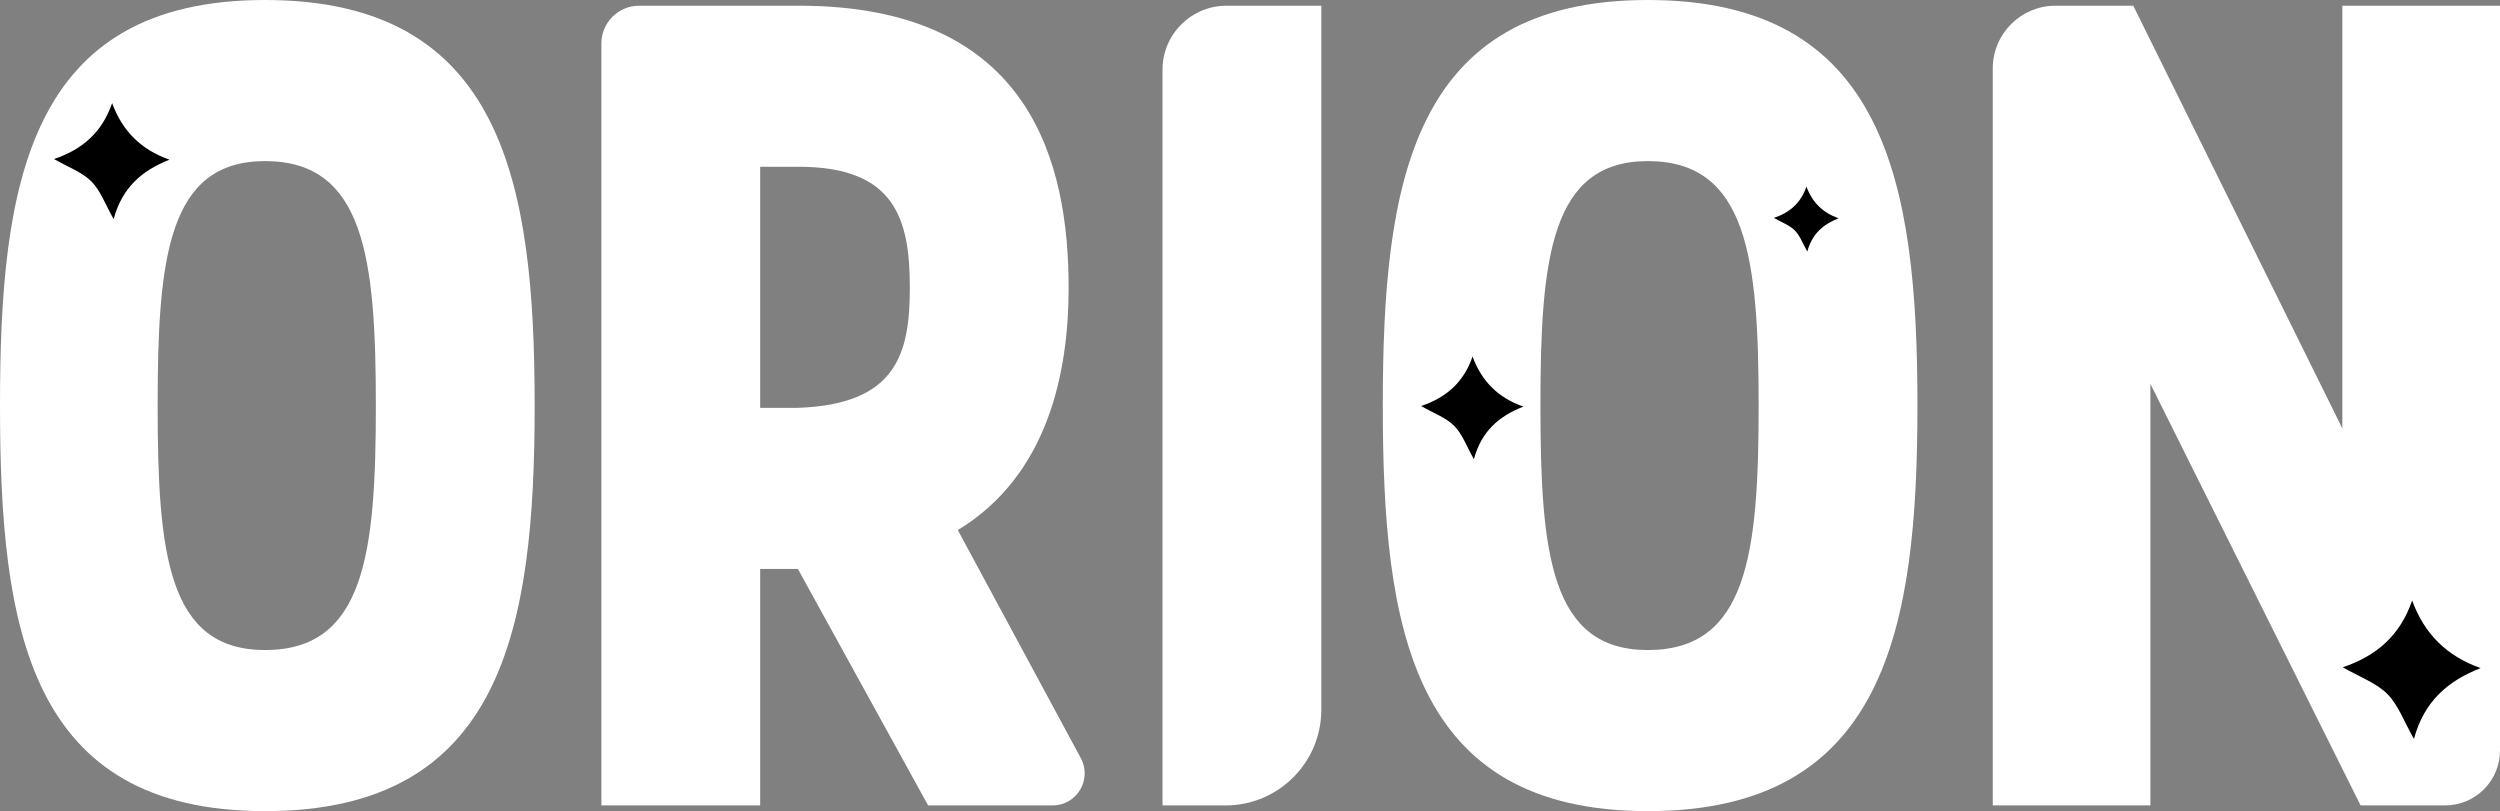 <?xml version="1.0" encoding="utf-8"?>
<!-- Generator: Adobe Illustrator 24.0.1, SVG Export Plug-In . SVG Version: 6.00 Build 0)  -->
<svg version="1.1" id="Camada_1" xmlns="http://www.w3.org/2000/svg" xmlns:xlink="http://www.w3.org/1999/xlink" x="0px" y="0px"
	 viewBox="0 0 169.858 55.11" enable-background="new 0 0 169.858 55.11" xml:space="preserve">
<rect x="0" y="0" width="169.858" height="55.11" fill="#808080" stroke="none"/>
<g>
	<path fill="#FFFFFF" d="M40.86,2.956c0-1.418,1.15-2.568,2.568-2.568h10.859c15.835,0,18.319,10.789,18.319,19.173
		c0,5.743-1.397,12.729-7.529,16.455l8.357,15.493c0.783,1.452-0.268,3.214-1.918,3.214H63.06l-8.849-16.067h-2.562v16.067H40.86
		V2.956z M51.649,27.71h2.562c6.675-0.232,7.606-3.647,7.606-8.149c0-4.58-0.932-8.229-7.529-8.229h-2.639V27.71z"/>
	<path fill="#FFFFFF" d="M18.008,0c16.146,0,18.318,12.419,18.318,27.555c0,15.137-2.173,27.556-18.318,27.556
		C1.94,55.11,0,42.691,0,27.555C0,12.419,1.94,0,18.008,0z M18.008,44.166c6.753,0,7.529-6.521,7.529-16.611
		c0-10.013-0.776-16.61-7.529-16.61c-6.598,0-7.297,6.598-7.297,16.61C10.711,37.646,11.41,44.166,18.008,44.166z"/>
	<path fill="#FFFFFF" d="M111.959,0c16.146,0,18.318,12.419,18.318,27.555c0,15.137-2.173,27.556-18.318,27.556
		c-16.067,0-18.008-12.419-18.008-27.556C93.951,12.419,95.891,0,111.959,0z M111.959,44.166c6.753,0,7.529-6.521,7.529-16.611
		c0-10.013-0.776-16.61-7.529-16.61c-6.598,0-7.297,6.598-7.297,16.61C104.662,37.646,105.361,44.166,111.959,44.166z"/>
	<path fill="#FFFFFF" d="M83.334,0.388h6.44v47.829c0,3.593-2.913,6.506-6.506,6.506h-4.283V4.736
		C78.985,2.335,80.932,0.388,83.334,0.388z"/>
	<path fill="#FFFFFF" d="M139.656,0.388h5.285l14.205,28.72V0.388h10.712V50.99c0,2.062-1.671,3.733-3.733,3.733h-5.738
		L146.105,26.08v28.643h-10.711V4.65C135.395,2.296,137.303,0.388,139.656,0.388z"/>
	<g>
		<path d="M100.05,24.223c0.627,1.703,1.751,2.801,3.449,3.404c-1.654,0.646-2.845,1.677-3.357,3.57
			c-0.508-0.891-0.79-1.716-1.344-2.268c-0.564-0.562-1.395-0.855-2.243-1.343C98.283,27.006,99.455,25.957,100.05,24.223z"/>
		<path d="M122.736,12.678c0.397,1.077,1.108,1.772,2.182,2.154c-1.046,0.409-1.8,1.061-2.124,2.258
			c-0.321-0.564-0.5-1.085-0.85-1.435c-0.357-0.355-0.882-0.541-1.419-0.849C121.619,14.438,122.36,13.775,122.736,12.678z"/>
		<path d="M163.888,40.801c0.846,2.296,2.362,3.778,4.651,4.591c-2.231,0.872-3.837,2.262-4.528,4.814
			c-0.685-1.202-1.065-2.314-1.812-3.058c-0.76-0.757-1.881-1.153-3.025-1.811C161.505,44.555,163.086,43.141,163.888,40.801z"/>
		<path d="M7.618,7.005c0.708,1.924,1.978,3.165,3.896,3.846c-1.869,0.73-3.214,1.895-3.793,4.033
			c-0.573-1.007-0.892-1.938-1.518-2.562c-0.637-0.634-1.576-0.966-2.534-1.517C5.623,10.15,6.947,8.965,7.618,7.005z"/>
	</g>
</g>
</svg>
